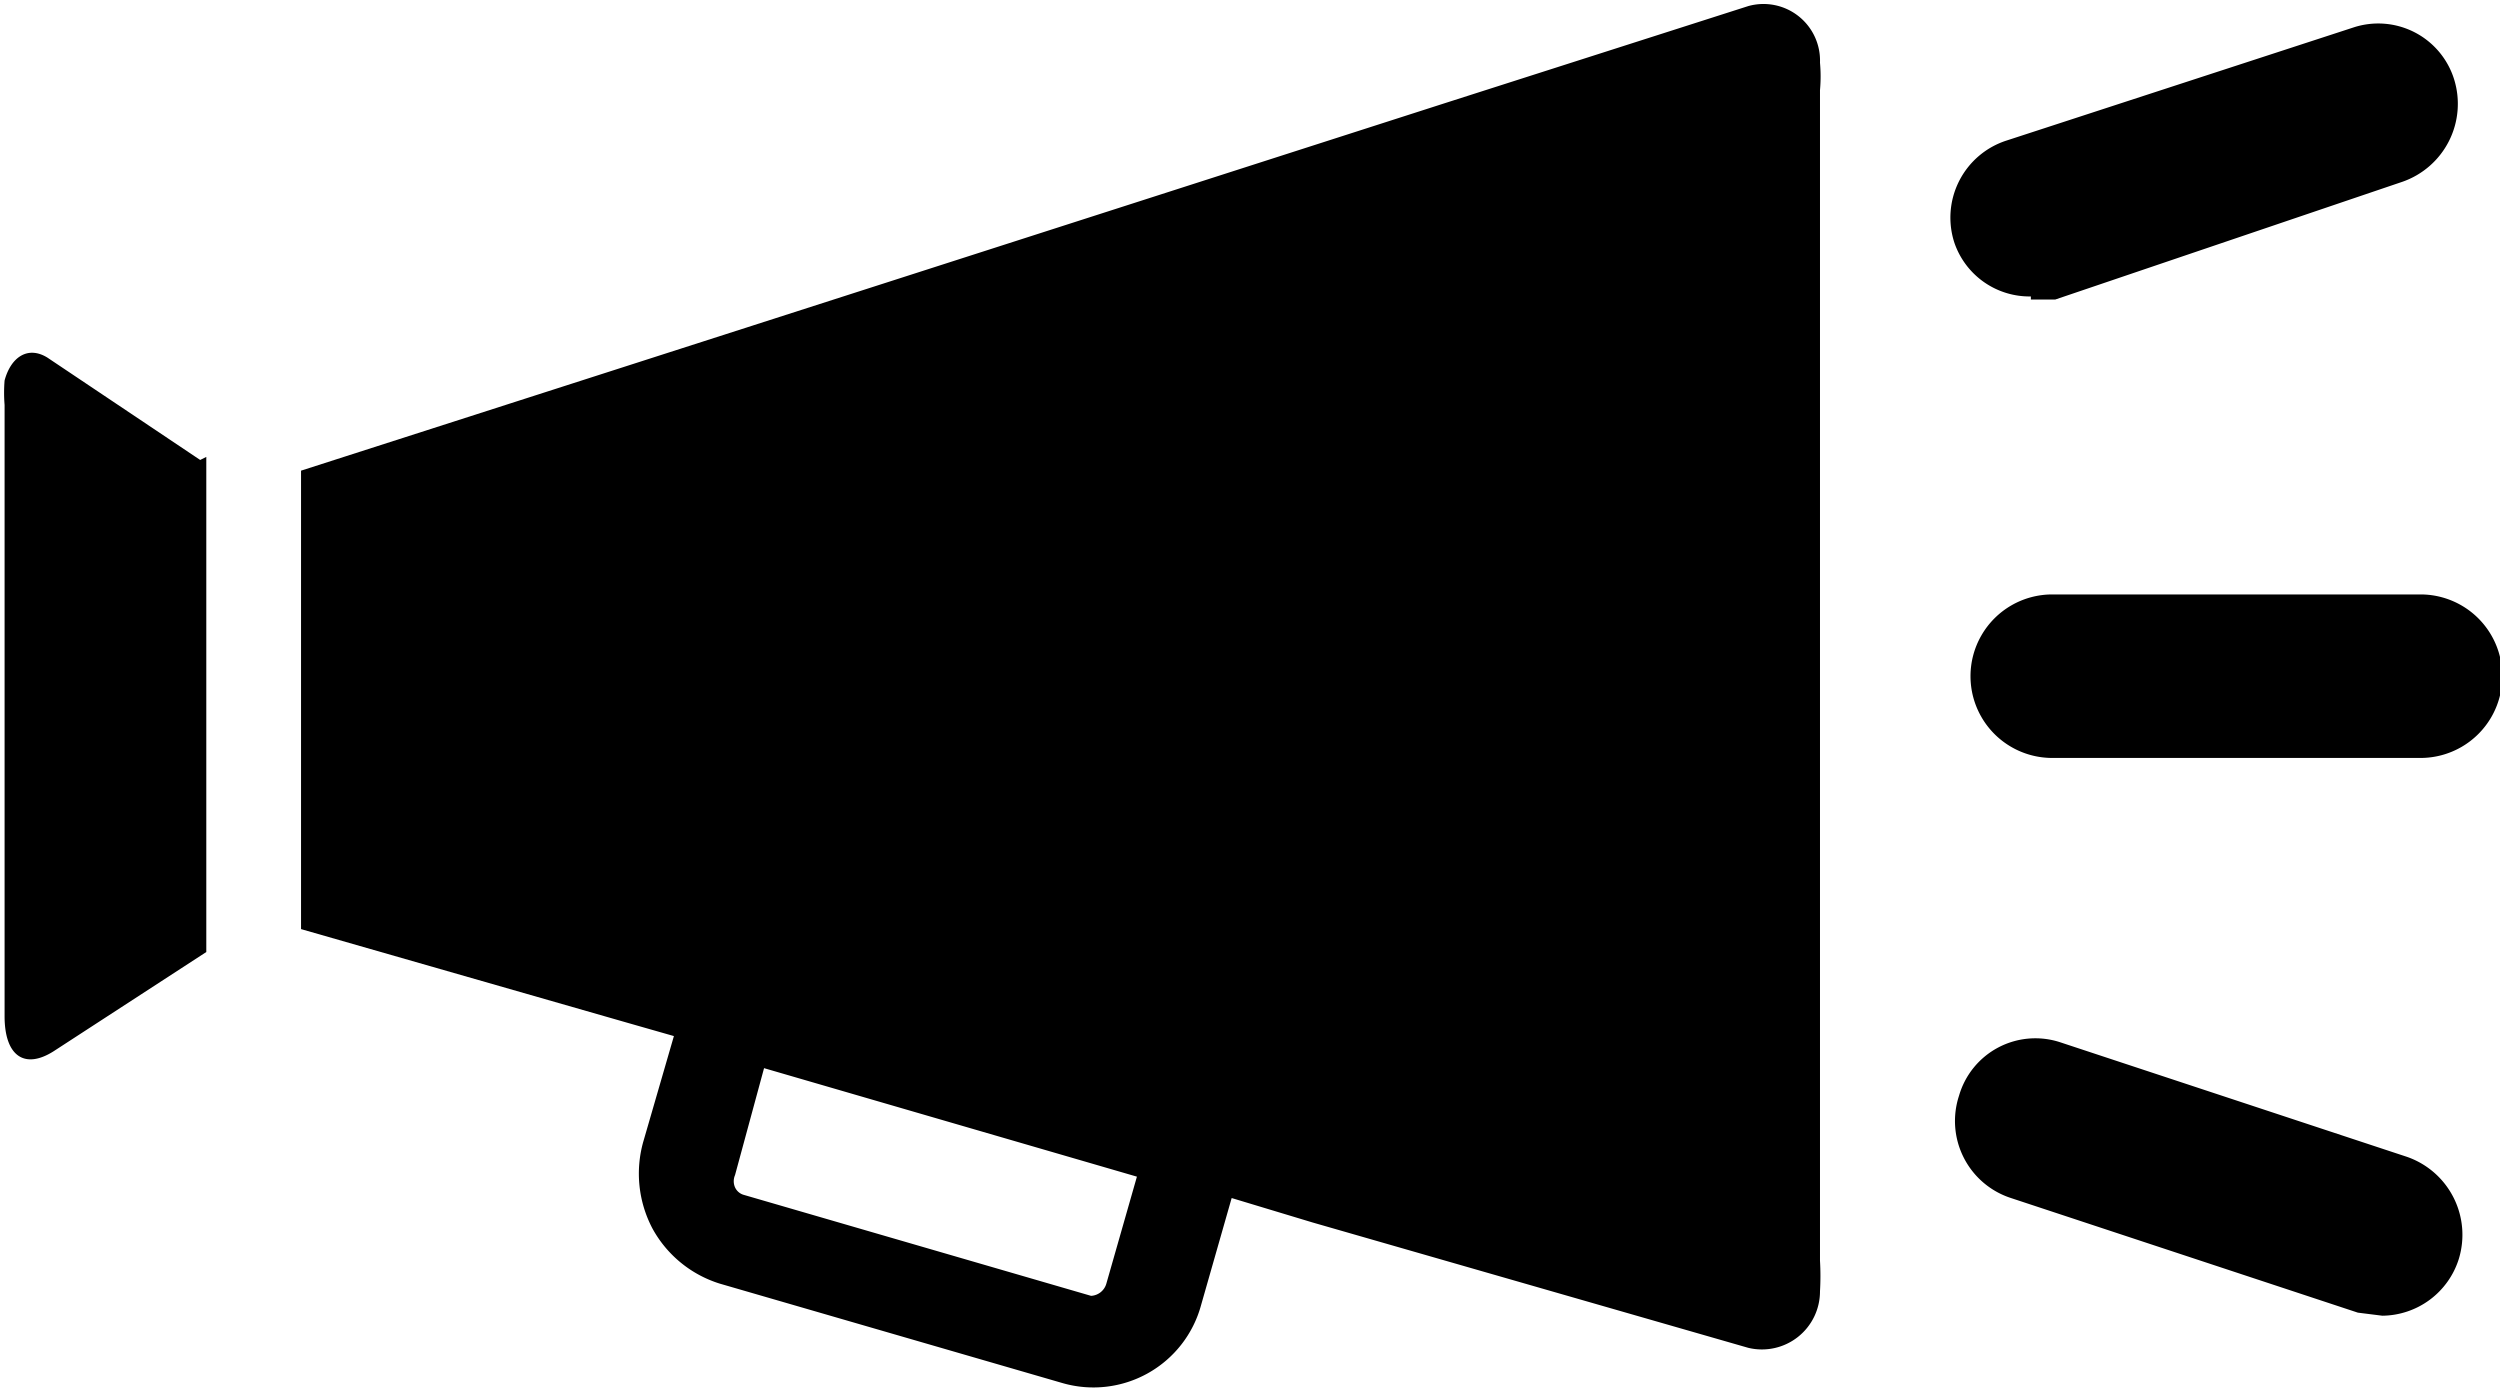 <svg id="Layer_1" data-name="Layer 1" xmlns="http://www.w3.org/2000/svg" viewBox="0 0 16.36 9.09">
  <defs>
    <style>
      .cls-1 {
        fill-rule: evenodd;
      }
    </style>
  </defs>
  <title>alert</title>
  <path class="cls-1" d="M204.12,343.77a0.53,0.53,0,0,0,0-1.07h-2.41a0.53,0.53,0,0,0,0,1.07h2.41Zm-2.55-3,0.16,0L204,340a0.54,0.54,0,0,0,.34-0.67,0.52,0.52,0,0,0-.66-0.34l-2.27.74a0.53,0.53,0,0,0-.34.67A0.52,0.52,0,0,0,201.57,340.75Zm2.3,6.65a0.53,0.53,0,0,0,.5-0.37,0.54,0.54,0,0,0-.34-0.67l-2.27-.75a0.52,0.52,0,0,0-.66.35,0.53,0.53,0,0,0,.34.67l2.27,0.75Zm-14.28-5.6-1-.67c-0.13-.08-0.24,0-0.28.15a1,1,0,0,0,0,.16v4c0,0.26.13,0.35,0.32,0.23l1-.65V341.8Zm10.6-2.42a1,1,0,0,0,0-.18,0.37,0.37,0,0,0-.47-0.37l-2,.64-7.47,2.4v3l2.16,0.62,0.28,0.08-0.2.69a0.77,0.77,0,0,0,.06.57,0.76,0.76,0,0,0,.44.36l2.24,0.65a0.73,0.73,0,0,0,.91-0.51l0.2-.7,0.53,0.16,2.85,0.82a0.38,0.38,0,0,0,.47-0.37,1.72,1.72,0,0,0,0-.2v-7.68Zm-6.91,6.4,2.44,0.71-0.2.7a0.11,0.11,0,0,1-.1.08l-2.27-.66a0.09,0.09,0,0,1-.06-0.05,0.1,0.1,0,0,1,0-.08Z" transform="translate(-188.28 -338.81)"/>
</svg>

